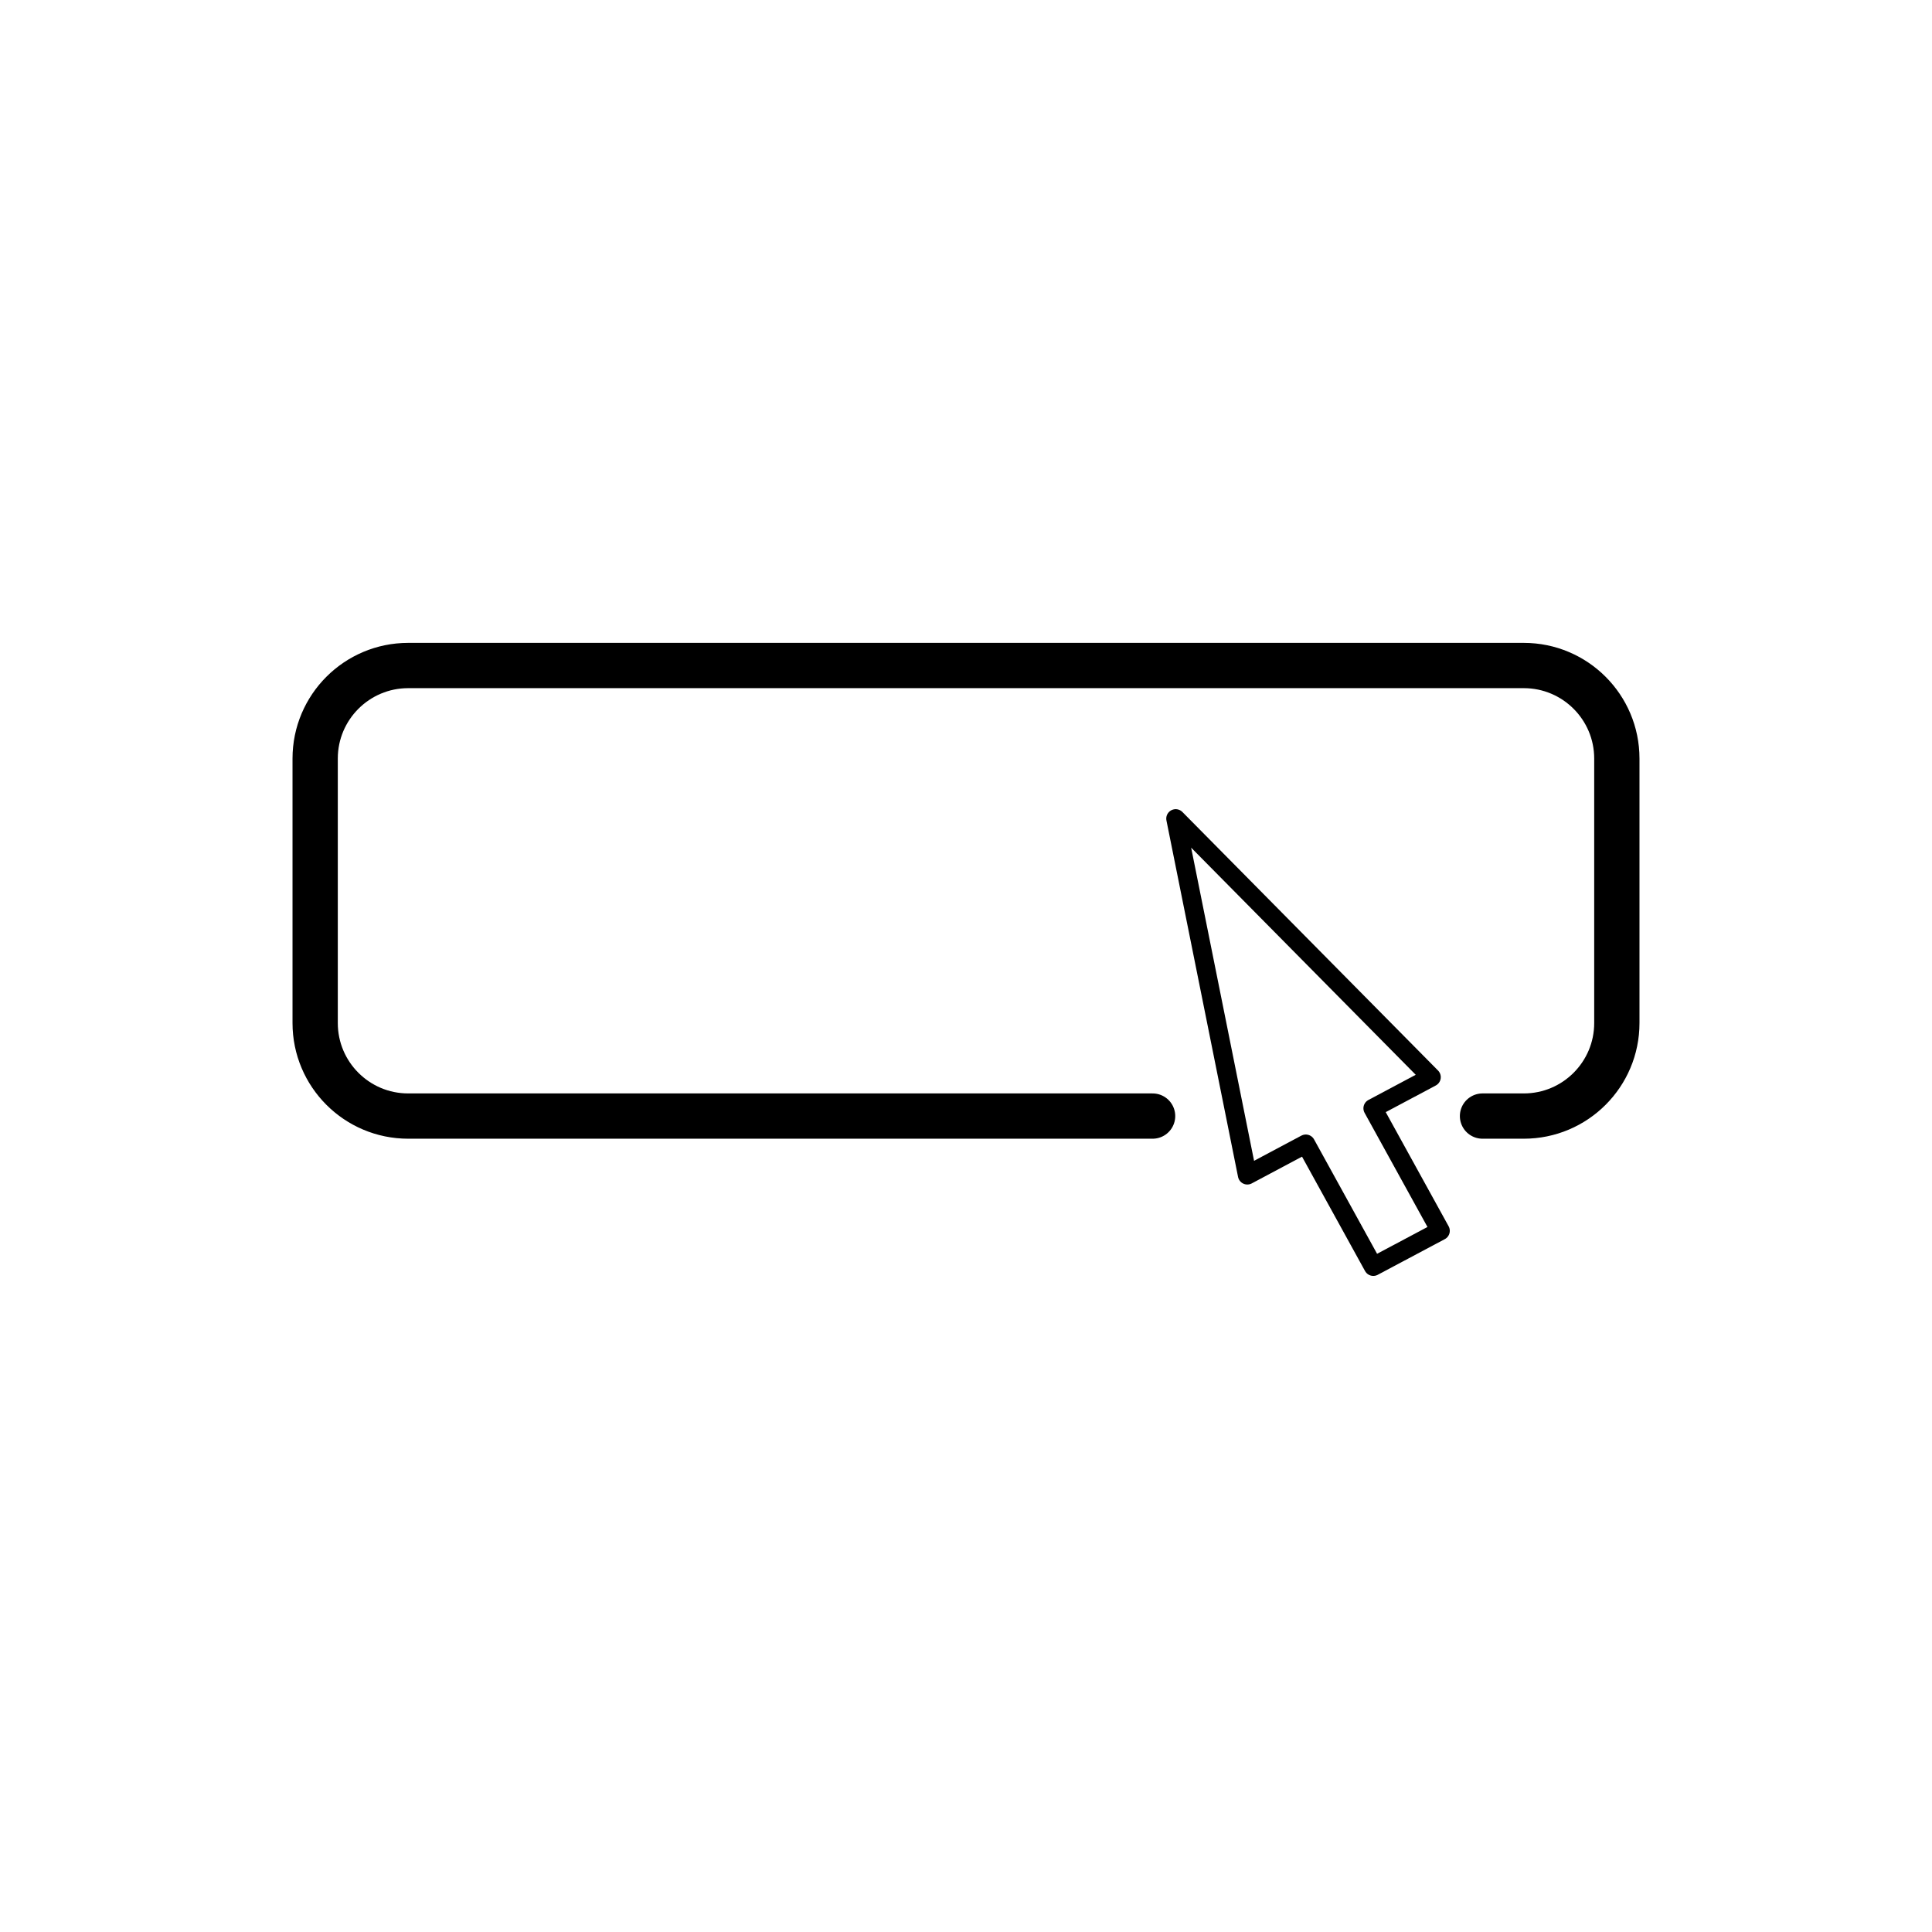 <?xml version="1.0" encoding="UTF-8"?><svg id="Lager_1" xmlns="http://www.w3.org/2000/svg" width="512" height="512" viewBox="0 0 512 512"><defs><style>.cls-1{stroke-width:5px;}.cls-1,.cls-2{fill:none;stroke:#000;stroke-linecap:round;stroke-linejoin:round;}.cls-2{stroke-width:12px;}</style></defs><path class="cls-2" d="M305.45,295.77H108.18c-13.62,0-24.66-11.04-24.66-24.66v-70.08c0-13.62,11.04-24.66,24.66-24.66H403.82c13.62,0,24.66,11.04,24.66,24.66v70.08c0,13.62-11.04,24.66-24.66,24.66h-10.94"/><polygon class="cls-1" points="379.32 285.46 311.57 216.94 330.55 311.41 346.05 303.16 363.94 335.63 381.71 326.18 363.82 293.71 379.32 285.46"/></svg>